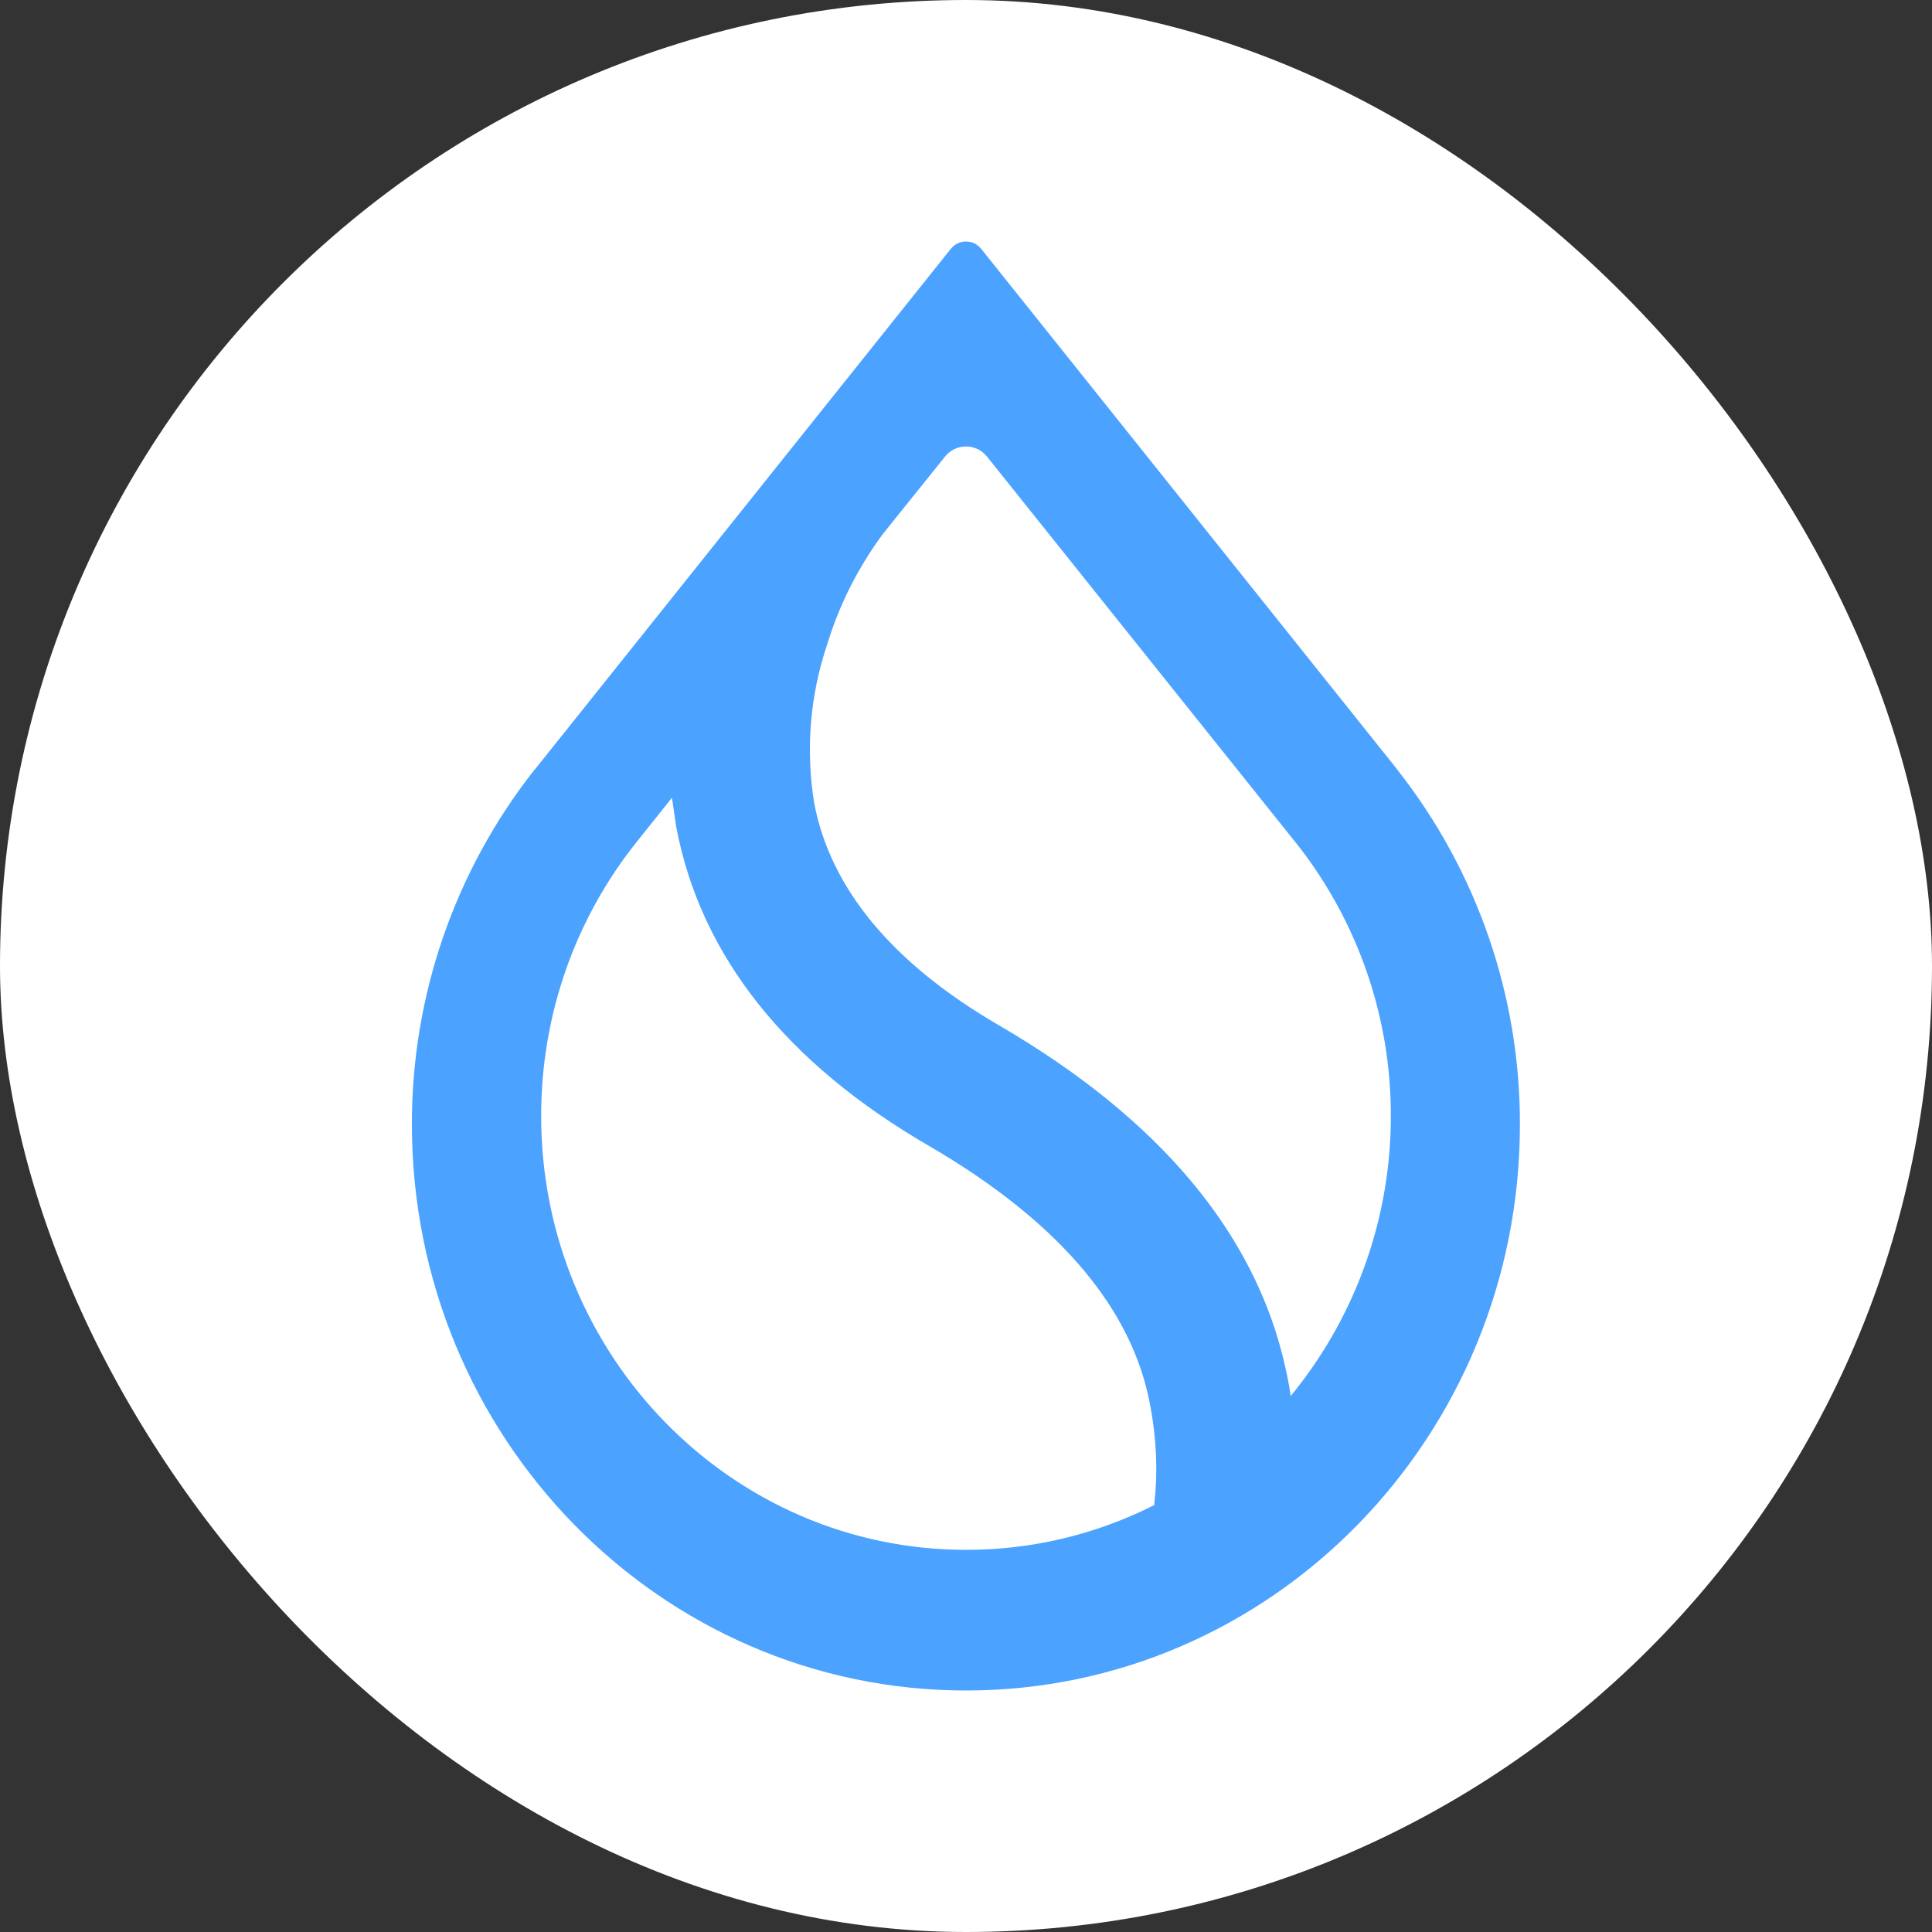 <svg width="20" height="20" viewBox="0 0 20 20" fill="none" xmlns="http://www.w3.org/2000/svg">
<rect x="0" y="0" width="20" height="20" fill="#333333" stroke="none"/>
<rect width="20" height="20" rx="10" fill="white"/>
<path d="M13.441 8.757C14.063 9.556 14.4 10.54 14.398 11.553C14.399 12.581 14.052 13.58 13.414 14.386L13.361 14.452L13.348 14.363C13.335 14.291 13.321 14.219 13.304 14.147C12.996 12.767 11.998 11.58 10.348 10.618C9.237 9.974 8.597 9.197 8.429 8.316C8.339 7.766 8.384 7.202 8.562 6.674C8.687 6.262 8.883 5.874 9.14 5.527L9.784 4.725C9.81 4.693 9.843 4.667 9.88 4.649C9.918 4.631 9.959 4.622 10 4.622C10.041 4.622 10.082 4.631 10.12 4.649C10.157 4.667 10.19 4.693 10.216 4.725L13.441 8.757ZM14.455 7.954L10.158 2.577C10.139 2.553 10.115 2.534 10.088 2.52C10.06 2.507 10.03 2.5 10 2.5C9.97 2.5 9.94 2.507 9.912 2.52C9.885 2.534 9.861 2.553 9.842 2.577L5.543 7.958L5.53 7.972C4.707 9.018 4.261 10.311 4.264 11.642C4.265 14.875 6.833 17.5 10 17.5C13.167 17.5 15.734 14.875 15.734 11.642C15.737 10.311 15.291 9.018 14.468 7.972L14.455 7.954ZM6.572 8.739L6.956 8.258L6.969 8.347L7 8.558C7.252 9.895 8.138 11.007 9.625 11.867C10.917 12.621 11.667 13.486 11.883 14.434C11.972 14.831 11.989 15.219 11.95 15.559V15.581L11.932 15.589C11.332 15.889 10.671 16.045 10 16.044C7.573 16.044 5.602 14.033 5.602 11.553C5.602 10.491 5.963 9.512 6.572 8.739Z" fill="#4BA2FF"/>
</svg>
